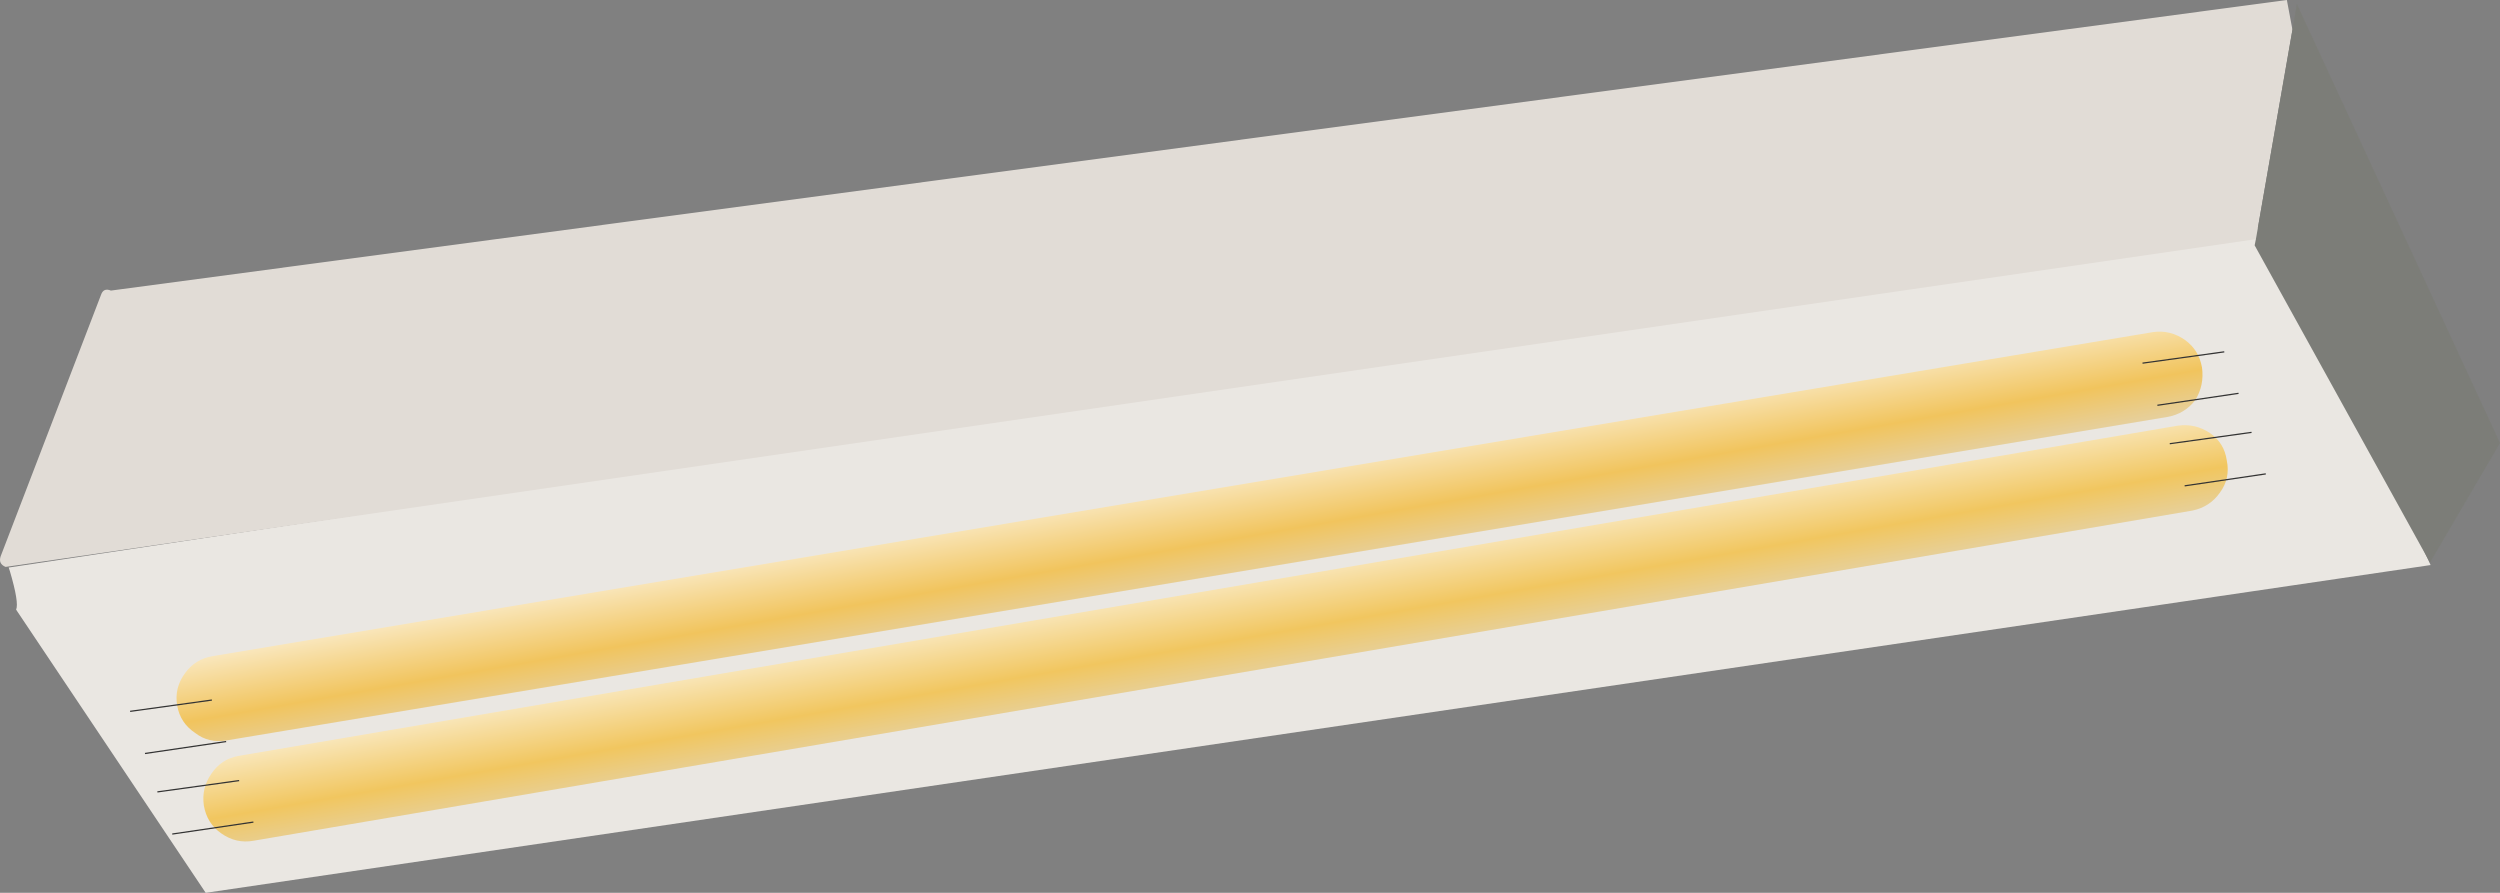 <?xml version="1.0" encoding="UTF-8" standalone="no"?>
<svg xmlns:xlink="http://www.w3.org/1999/xlink" height="72.05px" width="201.75px" xmlns="http://www.w3.org/2000/svg">
  <rect width="100%" height="100%" fill="#808080" stroke="none"/>
  <g transform="matrix(1, 0, 0, 1, 96.85, 40.0)">
    <path d="M-95.55 9.2 Q-95.3 8.65 -96.05 6.1 L-96.15 5.8 86.65 -21.8 99.3 5.6 -80.25 32.05 -95.55 9.2" fill="#eae7e2" fill-rule="evenodd" stroke="none"/>
    <path d="M88.15 -37.6 L85.2 -20.7 -96.4 5.75 Q-97.0 5.5 -96.8 4.9 L-88.7 -16.2 Q-88.5 -16.8 -87.9 -16.55 L87.7 -40.0 88.15 -37.6" fill="#e1dcd6" fill-rule="evenodd" stroke="none"/>
    <path d="M85.2 -20.7 L88.15 -37.6 88.5 -39.7 104.9 -4.25 99.25 5.4 85.1 -20.2 85.2 -20.7" fill="#7c7d78" fill-rule="evenodd" stroke="none"/>
    <path d="M81.5 -5.05 Q82.65 -4.25 82.85 -2.85 83.15 -1.4 82.3 -0.25 81.5 0.9 80.1 1.2 L-76.4 27.85 Q-77.8 28.1 -79.0 27.25 -80.15 26.45 -80.4 25.0 -80.6 23.6 -79.8 22.45 -79.0 21.25 -77.6 21.0 L78.9 -5.65 Q80.3 -5.85 81.5 -5.05" fill="url(#gradient0)" fill-rule="evenodd" stroke="none"/>
    <path d="M80.3 -7.7 Q79.45 -6.6 78.05 -6.35 L-78.55 19.75 Q-80.0 20.0 -81.1 19.15 -82.3 18.35 -82.55 16.95 -82.8 15.5 -81.9 14.3 -81.1 13.2 -79.7 12.95 L76.9 -13.2 Q78.3 -13.4 79.5 -12.55 80.6 -11.75 80.85 -10.35 81.05 -8.9 80.3 -7.7" fill="url(#gradient1)" fill-rule="evenodd" stroke="none"/>
    <path d="M77.3 -7.3 L83.75 -8.25 M76.1 -10.7 L82.6 -11.6" fill="none" stroke="#333333" stroke-linecap="square" stroke-linejoin="round" stroke-width="0.1"/>
    <path d="M79.5 -0.8 L85.95 -1.75 M78.3 -4.2 L84.8 -5.1" fill="none" stroke="#333333" stroke-linecap="square" stroke-linejoin="round" stroke-width="0.1"/>
    <path d="M-85.1 20.8 L-78.65 19.85 M-86.3 17.4 L-79.8 16.5" fill="none" stroke="#333333" stroke-linecap="square" stroke-linejoin="round" stroke-width="0.1"/>
    <path d="M-82.9 27.3 L-76.45 26.35 M-84.1 23.9 L-77.6 23.0" fill="none" stroke="#333333" stroke-linecap="square" stroke-linejoin="round" stroke-width="0.1"/>
  </g>
  <defs>
    <linearGradient gradientTransform="matrix(0.002, 0.009, -0.004, 7.0E-4, 1.25, 11.1)" gradientUnits="userSpaceOnUse" id="gradient0" spreadMethod="pad" x1="-819.2" x2="819.2">
      <stop offset="0.0" stop-color="#ffffff"/>
      <stop offset="0.553" stop-color="#f1c65f"/>
      <stop offset="0.984" stop-color="#dbdbdb"/>
    </linearGradient>
    <linearGradient gradientTransform="matrix(0.002, 0.009, -0.004, 7.0E-4, -0.85, 3.3)" gradientUnits="userSpaceOnUse" id="gradient1" spreadMethod="pad" x1="-819.2" x2="819.2">
      <stop offset="0.0" stop-color="#ffffff"/>
      <stop offset="0.553" stop-color="#f1c45d"/>
      <stop offset="0.984" stop-color="#dbdbdb"/>
    </linearGradient>
  </defs>
</svg>
